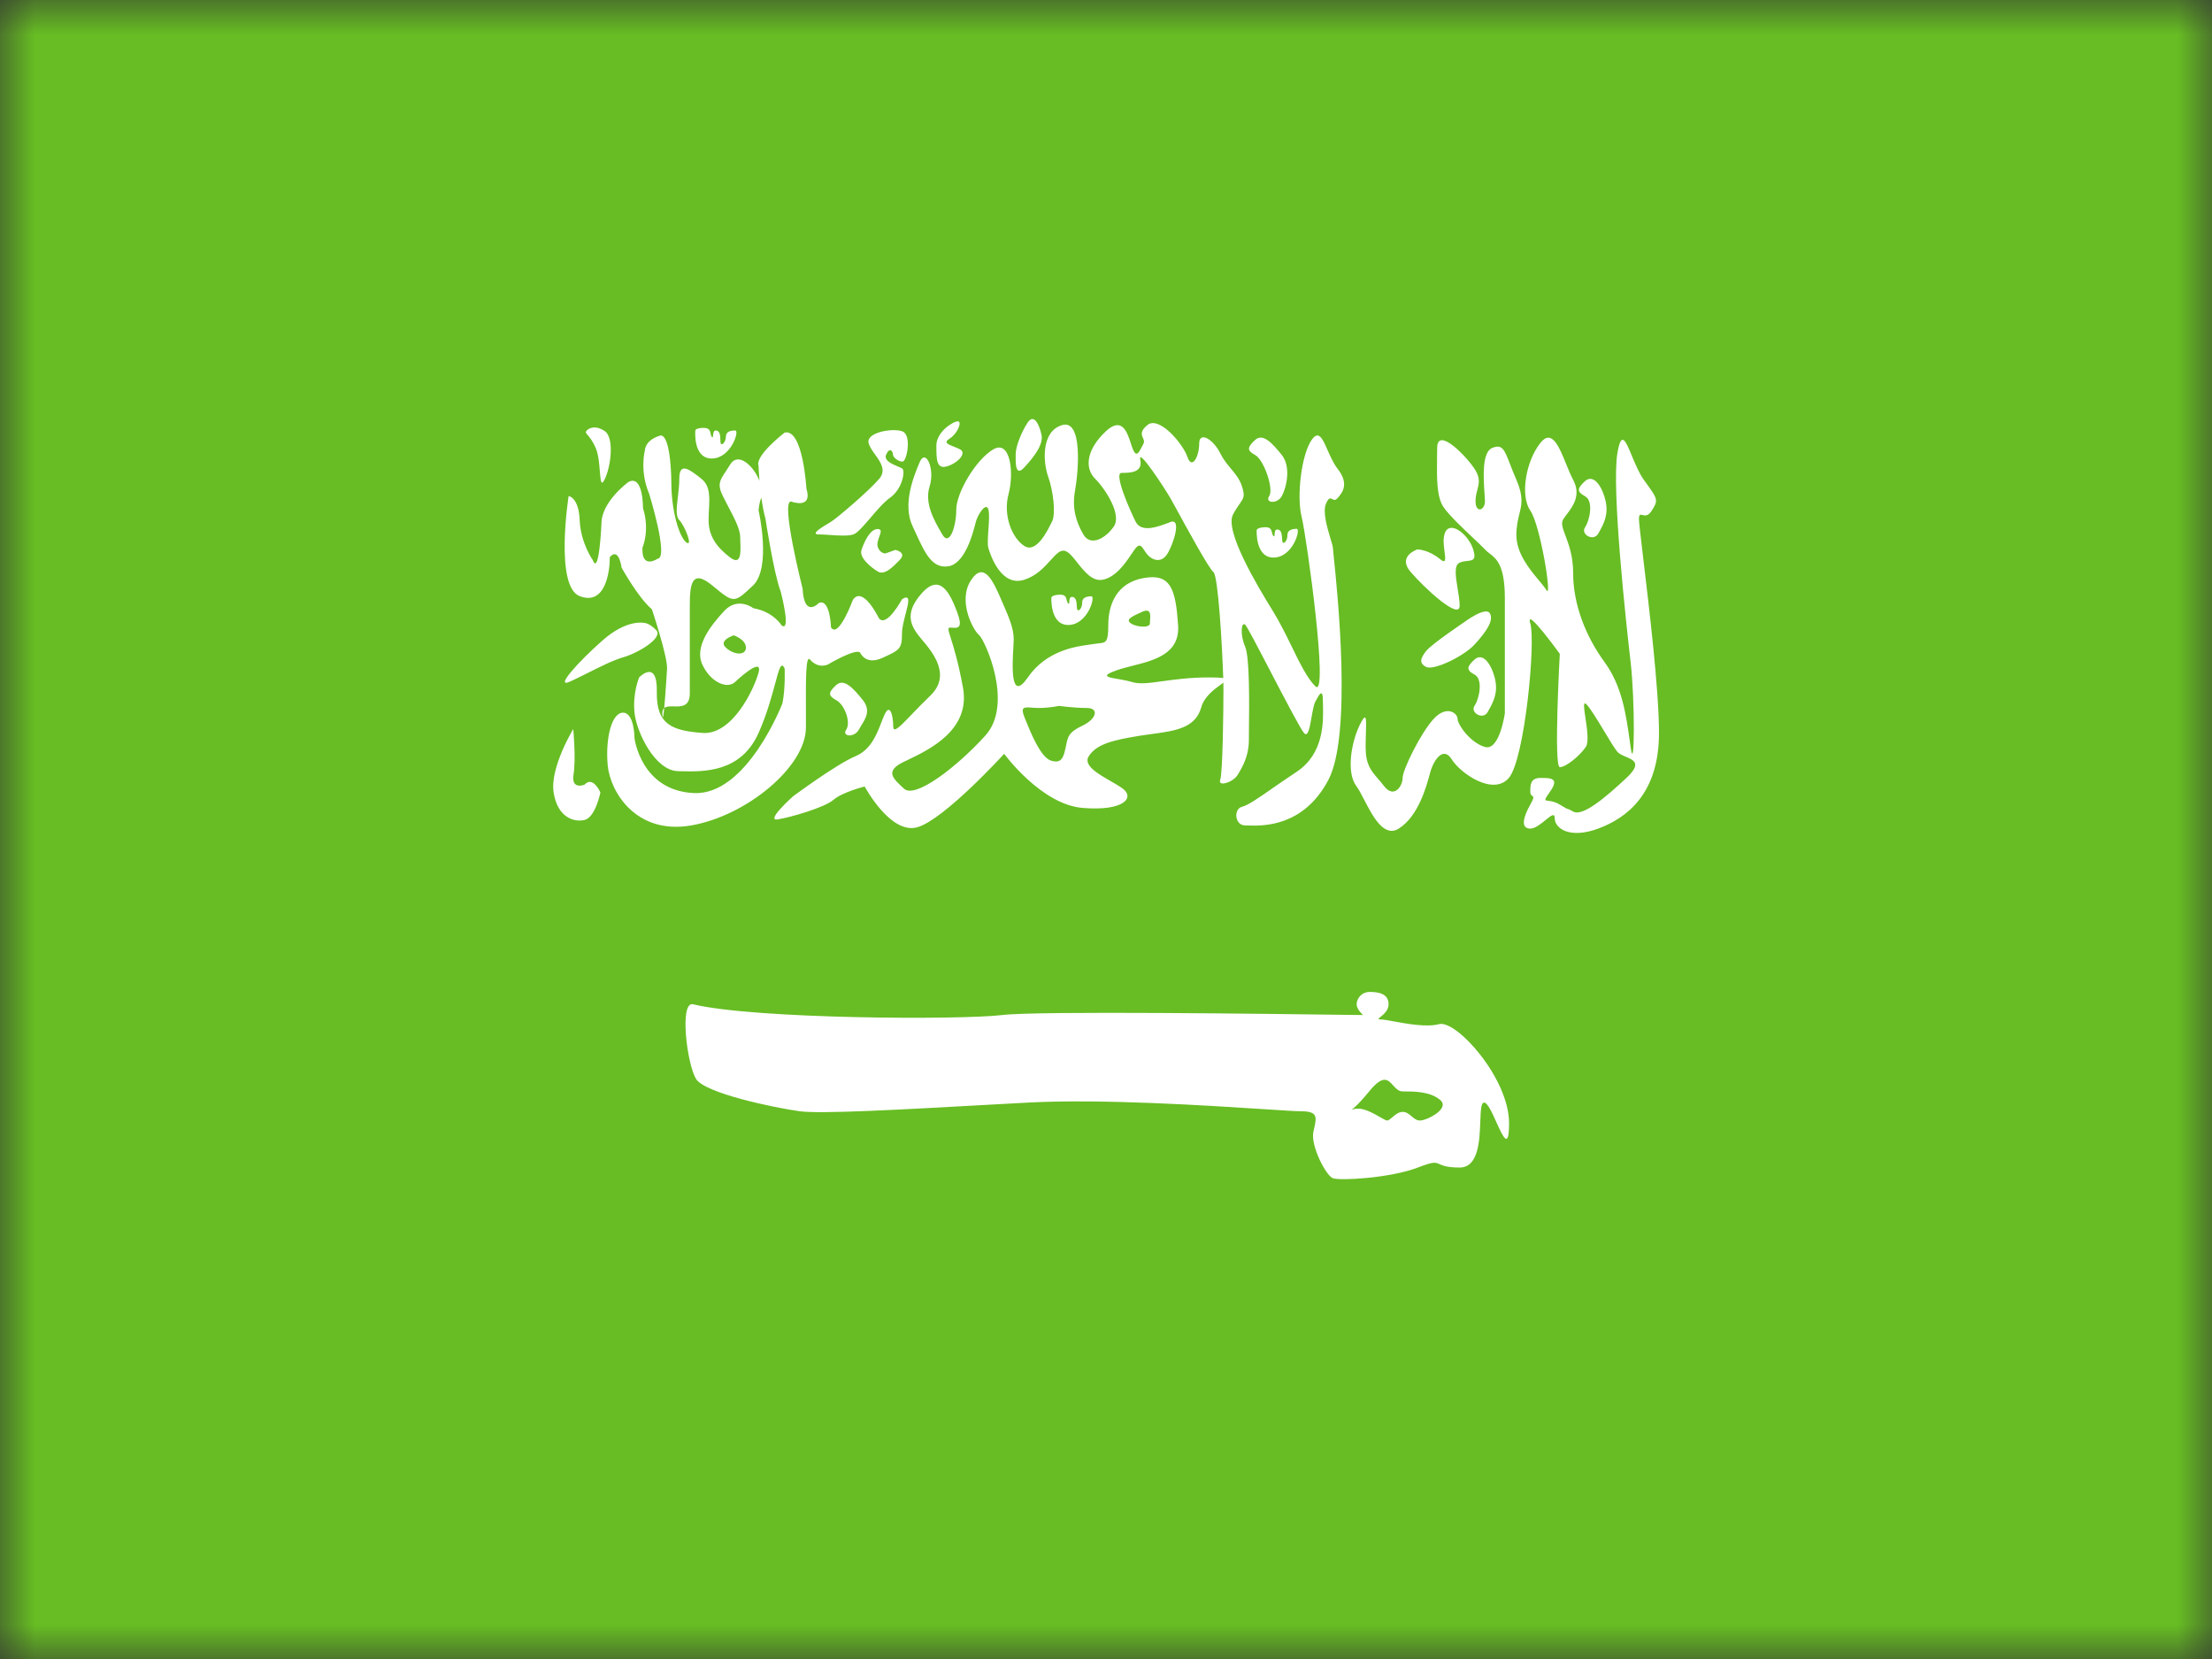<svg width="32" height="24" viewBox="0 0 32 24" fill="none" xmlns="http://www.w3.org/2000/svg">
<rect x="0" y="0" width="32" height="24" fill="#333333" stroke="none"/>
<mask id="mask0_1957_20413" style="mask-type:luminance" maskUnits="userSpaceOnUse" x="0" y="0" width="32" height="24">
<rect width="32" height="24" fill="white"/>
</mask>
<g mask="url(#mask0_1957_20413)">
<rect width="32" height="24" fill="#67BD23"/>
<path fill-rule="evenodd" clip-rule="evenodd" d="M14.865 6.115C14.771 6.259 14.694 6.466 14.694 6.562L14.693 6.59C14.692 6.7 14.689 6.903 14.818 6.762C14.96 6.609 15.097 6.429 15.067 6.29C15.037 6.151 14.96 5.971 14.865 6.115ZM13.546 6.445C13.546 6.246 13.79 6.095 13.856 6.095C13.922 6.095 13.856 6.271 13.735 6.347C13.646 6.402 13.716 6.429 13.8 6.462C13.83 6.474 13.862 6.486 13.889 6.501C13.991 6.556 13.856 6.699 13.701 6.746C13.546 6.793 13.546 6.644 13.546 6.445ZM13.304 6.687C13.217 6.893 13.051 7.297 13.204 7.617C13.222 7.655 13.239 7.692 13.256 7.729L13.256 7.729C13.382 8.002 13.485 8.225 13.715 8.193C13.959 8.159 14.072 7.722 14.11 7.577L14.116 7.552C14.146 7.441 14.267 7.254 14.299 7.373C14.315 7.433 14.307 7.547 14.299 7.66V7.66C14.291 7.771 14.283 7.879 14.299 7.931C14.331 8.035 14.482 8.494 14.818 8.387C14.995 8.33 15.109 8.204 15.199 8.104C15.28 8.014 15.341 7.947 15.411 7.971C15.468 7.99 15.525 8.063 15.587 8.142C15.688 8.269 15.802 8.414 15.951 8.387C16.143 8.351 16.282 8.144 16.37 8.013C16.393 7.979 16.412 7.951 16.428 7.931C16.487 7.858 16.516 7.902 16.554 7.961L16.554 7.961C16.567 7.981 16.581 8.002 16.597 8.021C16.663 8.1 16.793 8.153 16.882 8.021C16.97 7.889 17.102 7.487 16.931 7.552L16.92 7.557C16.751 7.621 16.512 7.713 16.428 7.545C16.342 7.373 16.108 6.841 16.225 6.841C16.342 6.841 16.536 6.841 16.496 6.651C16.456 6.461 16.858 7.077 16.931 7.206C16.945 7.231 16.974 7.283 17.012 7.352L17.012 7.352C17.171 7.643 17.49 8.228 17.554 8.276C17.623 8.329 17.681 9.35 17.696 9.81C17.658 9.803 17.593 9.8 17.488 9.8C17.216 9.8 16.998 9.83 16.822 9.854C16.628 9.881 16.484 9.901 16.374 9.866C16.312 9.847 16.238 9.834 16.174 9.823C16.02 9.797 15.918 9.78 16.156 9.696C16.224 9.672 16.302 9.653 16.382 9.632C16.703 9.551 17.072 9.458 17.043 9.042C17.007 8.522 16.938 8.293 16.547 8.362C16.156 8.43 16.033 8.741 16.033 9.042C16.033 9.294 15.999 9.297 15.894 9.307C15.874 9.309 15.85 9.312 15.824 9.316C15.807 9.319 15.787 9.321 15.764 9.325C15.564 9.352 15.139 9.409 14.869 9.8C14.613 10.17 14.645 9.626 14.66 9.36V9.36V9.36V9.36V9.36V9.36V9.36V9.36C14.662 9.313 14.665 9.275 14.665 9.252C14.665 9.1 14.612 8.966 14.494 8.697L14.485 8.676C14.369 8.411 14.234 8.105 14.045 8.397C13.851 8.697 14.08 9.12 14.163 9.186C14.245 9.252 14.672 10.183 14.253 10.643C13.834 11.104 13.24 11.556 13.08 11.411C12.921 11.266 12.825 11.175 13.006 11.058C13.036 11.039 13.084 11.016 13.144 10.988C13.447 10.842 14.043 10.557 13.931 9.948C13.862 9.57 13.792 9.35 13.753 9.226C13.717 9.112 13.707 9.079 13.746 9.079C13.757 9.079 13.768 9.08 13.779 9.081L13.779 9.081C13.856 9.086 13.935 9.091 13.847 8.856C13.746 8.588 13.602 8.283 13.336 8.581C13.069 8.88 13.176 9.065 13.336 9.252C13.495 9.438 13.767 9.77 13.456 10.066C13.361 10.157 13.273 10.248 13.198 10.326C13.029 10.503 12.922 10.615 12.922 10.511C12.922 10.362 12.877 10.162 12.797 10.337C12.781 10.37 12.766 10.409 12.75 10.451L12.75 10.451L12.75 10.451C12.683 10.625 12.598 10.847 12.373 10.941C12.095 11.058 11.473 11.52 11.473 11.52C11.473 11.52 11.063 11.885 11.252 11.854C11.44 11.823 11.925 11.684 12.057 11.571C12.19 11.457 12.509 11.378 12.509 11.378C12.509 11.378 12.883 12.08 13.272 11.967C13.662 11.854 14.527 10.905 14.527 10.905C14.527 10.905 15.062 11.639 15.663 11.688C16.264 11.737 16.413 11.539 16.246 11.411C16.201 11.377 16.137 11.34 16.069 11.301C15.882 11.194 15.668 11.07 15.75 10.941C15.862 10.765 16.095 10.707 16.493 10.643C16.552 10.634 16.61 10.626 16.668 10.618C16.999 10.573 17.294 10.533 17.377 10.235C17.42 10.079 17.563 9.975 17.654 9.908C17.671 9.896 17.685 9.885 17.698 9.876C17.699 9.92 17.699 9.956 17.699 9.983C17.699 10.259 17.689 11.18 17.652 11.283C17.615 11.386 17.84 11.319 17.905 11.209L17.91 11.202C17.975 11.092 18.067 10.937 18.067 10.704C18.067 10.666 18.067 10.613 18.068 10.548C18.072 10.196 18.08 9.511 18.013 9.355C17.934 9.171 17.96 8.991 18.013 9.037C18.038 9.058 18.202 9.372 18.38 9.714L18.38 9.715L18.38 9.715C18.589 10.115 18.818 10.555 18.867 10.607C18.923 10.667 18.949 10.52 18.974 10.373C18.99 10.282 19.006 10.191 19.029 10.149C19.089 10.036 19.138 9.949 19.138 10.149C19.138 10.167 19.138 10.188 19.139 10.211L19.139 10.212C19.144 10.443 19.154 10.901 18.76 11.164C18.62 11.257 18.502 11.339 18.401 11.408L18.401 11.409L18.401 11.409C18.187 11.557 18.053 11.65 17.968 11.671C17.842 11.703 17.862 11.941 18.013 11.941C18.024 11.941 18.038 11.942 18.055 11.942H18.055C18.261 11.949 18.856 11.967 19.217 11.283C19.562 10.628 19.348 8.563 19.294 8.047V8.047L19.294 8.047C19.287 7.98 19.283 7.94 19.283 7.931C19.283 7.908 19.267 7.856 19.247 7.79C19.201 7.636 19.132 7.405 19.182 7.288C19.222 7.194 19.246 7.206 19.273 7.22C19.294 7.232 19.316 7.244 19.35 7.206C19.427 7.12 19.518 6.996 19.35 6.781C19.291 6.705 19.246 6.603 19.206 6.513C19.134 6.348 19.078 6.222 18.98 6.357C18.827 6.566 18.756 7.176 18.829 7.472C18.903 7.768 19.228 10.126 19.029 9.929C18.911 9.813 18.803 9.592 18.685 9.35C18.603 9.182 18.516 9.005 18.418 8.846C18.178 8.458 17.71 7.673 17.839 7.44C17.876 7.371 17.908 7.325 17.933 7.29C17.993 7.203 18.012 7.177 17.968 7.038C17.933 6.93 17.871 6.855 17.805 6.777C17.752 6.712 17.696 6.646 17.652 6.556C17.554 6.357 17.348 6.23 17.348 6.418C17.348 6.606 17.243 6.801 17.178 6.61C17.113 6.418 16.766 6.008 16.597 6.15C16.491 6.239 16.514 6.291 16.535 6.337C16.547 6.364 16.558 6.389 16.542 6.418C16.534 6.432 16.525 6.449 16.517 6.466C16.479 6.542 16.44 6.621 16.39 6.502C16.38 6.478 16.37 6.448 16.36 6.416C16.306 6.25 16.231 6.021 15.997 6.24C15.717 6.502 15.687 6.771 15.842 6.925C15.997 7.08 16.23 7.448 16.113 7.617C15.997 7.786 15.778 7.912 15.673 7.732C15.567 7.552 15.506 7.352 15.552 7.097C15.599 6.841 15.67 6.059 15.364 6.15C15.058 6.24 15.09 6.692 15.163 6.894C15.236 7.097 15.276 7.431 15.22 7.545L15.213 7.557C15.152 7.682 14.99 8.01 14.818 7.898C14.64 7.783 14.508 7.455 14.59 7.148C14.673 6.841 14.618 6.353 14.367 6.502C14.116 6.651 13.834 7.129 13.834 7.373C13.834 7.617 13.735 7.912 13.632 7.732L13.615 7.703C13.513 7.525 13.372 7.281 13.448 7.038C13.529 6.781 13.391 6.48 13.304 6.687ZM8.481 6.236C8.467 6.255 8.478 6.267 8.502 6.295C8.53 6.327 8.577 6.381 8.623 6.494C8.659 6.585 8.67 6.718 8.678 6.823C8.689 6.955 8.696 7.041 8.748 6.934C8.84 6.744 8.888 6.33 8.748 6.236C8.608 6.143 8.512 6.195 8.481 6.236ZM10.297 6.633C10.021 6.633 10.059 6.228 10.059 6.228C10.059 6.228 10.059 6.19 10.181 6.19C10.264 6.19 10.272 6.234 10.28 6.273C10.283 6.292 10.287 6.309 10.297 6.32C10.312 6.335 10.314 6.319 10.316 6.296C10.319 6.267 10.323 6.228 10.354 6.228C10.411 6.228 10.422 6.287 10.422 6.382C10.422 6.477 10.501 6.401 10.501 6.32C10.501 6.239 10.573 6.228 10.637 6.228C10.702 6.228 10.573 6.633 10.297 6.633ZM8.791 11.068C8.757 10.682 8.847 10.31 9.013 10.31C9.179 10.31 9.179 10.68 9.179 10.68C9.179 10.68 9.273 11.44 10.04 11.473C10.807 11.507 11.319 10.175 11.319 10.175C11.364 9.951 11.351 9.671 11.351 9.671C11.301 9.565 11.272 9.671 11.215 9.885C11.166 10.067 11.096 10.328 10.974 10.603C10.718 11.177 10.184 11.165 9.848 11.157L9.809 11.156C9.477 11.149 9.209 10.596 9.179 10.31C9.15 10.024 9.246 9.8 9.246 9.8C9.246 9.8 9.511 9.523 9.502 10.006C9.492 10.489 9.731 10.569 10.161 10.603C10.59 10.637 10.906 9.979 10.974 9.729C11.041 9.479 10.633 9.867 10.633 9.867C10.522 9.972 10.281 9.874 10.161 9.615C10.04 9.355 10.281 9.049 10.478 8.837C10.676 8.626 10.899 8.799 10.899 8.799C11.189 8.849 11.307 9.047 11.307 9.047C11.451 9.155 11.294 8.557 11.294 8.557C11.195 8.305 11.073 7.501 11.073 7.501C11.048 7.413 11.029 7.307 11.015 7.202C10.983 7.258 10.974 7.383 10.974 7.383C10.974 7.383 11.165 8.213 10.892 8.472C10.758 8.597 10.69 8.662 10.619 8.665C10.545 8.669 10.467 8.604 10.307 8.472C9.995 8.213 9.979 8.472 9.979 8.781V10.031C9.979 10.224 9.857 10.222 9.749 10.219C9.693 10.218 9.64 10.217 9.609 10.243C9.628 10.04 9.65 9.675 9.65 9.675C9.66 9.503 9.431 8.815 9.431 8.815C9.23 8.644 8.993 8.213 8.993 8.213C8.938 7.893 8.822 8.062 8.822 8.062C8.822 8.287 8.751 8.765 8.386 8.624C8.021 8.483 8.226 7.176 8.226 7.176C8.226 7.176 8.372 7.191 8.386 7.523C8.399 7.856 8.576 8.103 8.576 8.103C8.668 8.345 8.701 7.572 8.701 7.572C8.702 7.255 9.091 6.973 9.091 6.973C9.307 6.857 9.302 7.351 9.302 7.351C9.405 7.678 9.294 7.923 9.294 7.923C9.279 8.245 9.514 8.082 9.514 8.082C9.679 8.074 9.391 7.143 9.391 7.143C9.251 6.813 9.328 6.521 9.328 6.521C9.343 6.345 9.561 6.299 9.561 6.299C9.711 6.314 9.712 6.978 9.712 6.978C9.712 7.395 9.827 7.768 9.928 7.846C10.029 7.923 9.911 7.611 9.827 7.524C9.773 7.468 9.788 7.341 9.806 7.191C9.816 7.107 9.827 7.015 9.827 6.925C9.827 6.675 9.977 6.792 10.142 6.922L10.145 6.925C10.276 7.027 10.266 7.195 10.256 7.375C10.254 7.424 10.251 7.474 10.251 7.524C10.251 7.756 10.367 7.914 10.559 8.062C10.723 8.189 10.716 7.991 10.71 7.84C10.709 7.814 10.708 7.79 10.708 7.768C10.708 7.656 10.619 7.487 10.531 7.32C10.505 7.271 10.48 7.223 10.457 7.176C10.374 7.008 10.414 6.947 10.496 6.825C10.515 6.796 10.536 6.764 10.559 6.726C10.678 6.527 10.892 6.74 10.974 6.925L10.987 6.955C10.976 6.828 10.973 6.736 10.973 6.736C10.923 6.587 11.351 6.258 11.351 6.258C11.617 6.197 11.666 7.067 11.666 7.067C11.761 7.377 11.444 7.255 11.444 7.255C11.288 7.241 11.611 8.516 11.611 8.516C11.634 8.953 11.847 8.722 11.847 8.722C12.01 8.657 12.022 9.077 12.022 9.077C12.131 9.244 12.339 8.676 12.339 8.676C12.485 8.468 12.714 8.942 12.714 8.942C12.823 9.089 13.049 8.669 13.049 8.669C13.177 8.588 13.144 8.715 13.102 8.878C13.077 8.973 13.049 9.081 13.049 9.164C13.049 9.388 13.013 9.404 12.775 9.513L12.766 9.517C12.52 9.63 12.444 9.442 12.444 9.442C12.385 9.371 11.973 9.615 11.973 9.615C11.818 9.673 11.722 9.545 11.722 9.545C11.655 9.458 11.657 9.821 11.659 10.282V10.282V10.282V10.282V10.282V10.282V10.282C11.659 10.361 11.659 10.442 11.659 10.524C11.659 11.092 10.798 11.803 10 11.941C9.202 12.08 8.826 11.455 8.791 11.068ZM9.582 10.332C9.587 10.424 9.598 10.361 9.609 10.243C9.59 10.26 9.579 10.287 9.582 10.332ZM8.722 9.26C9.072 8.953 9.318 9.011 9.318 9.011C9.318 9.011 9.395 9.011 9.495 9.118C9.594 9.224 9.249 9.44 9.021 9.507C8.867 9.552 8.68 9.646 8.5 9.737C8.413 9.78 8.329 9.822 8.251 9.858C8.008 9.97 8.372 9.567 8.722 9.26ZM8.293 10.547C8.293 10.547 7.953 11.104 8.009 11.464C8.065 11.824 8.301 11.899 8.457 11.862C8.614 11.824 8.686 11.464 8.686 11.464C8.686 11.464 8.578 11.217 8.457 11.351C8.457 11.351 8.26 11.434 8.297 11.204C8.334 10.974 8.293 10.547 8.293 10.547ZM10.615 9.191C10.615 9.191 10.386 9.263 10.501 9.369C10.615 9.476 10.791 9.489 10.791 9.369C10.791 9.25 10.615 9.191 10.615 9.191ZM15.21 8.646C15.21 8.646 15.187 9.051 15.463 9.041C15.738 9.032 15.853 8.623 15.788 8.626C15.724 8.628 15.652 8.641 15.655 8.722C15.658 8.803 15.582 8.881 15.579 8.786C15.576 8.692 15.562 8.633 15.505 8.635C15.474 8.637 15.471 8.676 15.469 8.704C15.468 8.727 15.467 8.744 15.451 8.729C15.441 8.718 15.437 8.701 15.432 8.683C15.424 8.644 15.414 8.6 15.331 8.603C15.209 8.607 15.21 8.646 15.21 8.646ZM18.432 8.066C18.156 8.075 18.18 7.67 18.18 7.67C18.18 7.67 18.178 7.632 18.3 7.627C18.383 7.624 18.393 7.668 18.402 7.707C18.406 7.725 18.41 7.742 18.421 7.753C18.436 7.768 18.438 7.752 18.439 7.729C18.441 7.7 18.443 7.661 18.475 7.66C18.532 7.658 18.545 7.716 18.549 7.811C18.552 7.905 18.627 7.827 18.624 7.746C18.622 7.665 18.694 7.652 18.758 7.65C18.822 7.648 18.708 8.056 18.432 8.066ZM12.097 10.129C11.972 10.062 11.985 10.013 12.097 9.91C12.21 9.808 12.346 9.957 12.483 10.129C12.598 10.273 12.526 10.389 12.46 10.495C12.448 10.516 12.436 10.535 12.425 10.555C12.357 10.678 12.173 10.656 12.242 10.555C12.311 10.454 12.223 10.196 12.097 10.129ZM21.332 9.541C21.22 9.643 21.206 9.693 21.332 9.759C21.458 9.826 21.401 10.108 21.332 10.209C21.263 10.311 21.456 10.422 21.523 10.299L21.535 10.277C21.601 10.158 21.678 10.019 21.625 9.81C21.568 9.588 21.445 9.438 21.332 9.541ZM22.93 7.179C22.805 7.112 22.818 7.063 22.93 6.96C23.043 6.858 23.167 7.008 23.223 7.229C23.277 7.438 23.2 7.578 23.134 7.697L23.122 7.718C23.054 7.841 22.861 7.73 22.93 7.629C22.999 7.527 23.056 7.246 22.93 7.179ZM18.158 6.364C18.046 6.467 18.032 6.516 18.158 6.583C18.284 6.65 18.43 7.074 18.361 7.176C18.292 7.277 18.476 7.299 18.544 7.176C18.611 7.052 18.68 6.755 18.544 6.583C18.407 6.412 18.27 6.262 18.158 6.364ZM16.523 8.851C16.368 8.921 16.279 8.962 16.36 9.018C16.442 9.074 16.635 9.088 16.635 9.018C16.635 9.007 16.636 8.993 16.637 8.977C16.644 8.9 16.653 8.792 16.523 8.851ZM15.023 10.242C15.188 10.242 15.318 10.212 15.318 10.212C15.318 10.212 15.544 10.242 15.722 10.242C15.901 10.242 15.868 10.399 15.657 10.499C15.463 10.591 15.45 10.651 15.425 10.772L15.418 10.806C15.386 10.952 15.362 11.053 15.203 11.003C15.053 10.956 14.907 10.591 14.829 10.398L14.829 10.398L14.829 10.398L14.818 10.369C14.76 10.225 14.818 10.229 14.927 10.237H14.927C14.956 10.239 14.988 10.242 15.023 10.242ZM13.056 6.678C13.118 6.678 13.194 6.296 13.056 6.241C12.919 6.187 12.519 6.254 12.567 6.415C12.583 6.468 12.621 6.522 12.66 6.576C12.74 6.688 12.823 6.804 12.72 6.926C12.567 7.106 12.099 7.502 12.024 7.547L11.993 7.566C11.898 7.622 11.715 7.731 11.844 7.731C11.89 7.731 11.946 7.735 12.005 7.739C12.132 7.748 12.27 7.757 12.346 7.731C12.404 7.712 12.493 7.607 12.591 7.493C12.684 7.384 12.785 7.265 12.874 7.202C13.056 7.074 13.095 6.818 13.056 6.782C13.046 6.772 13.02 6.761 12.988 6.748C12.903 6.712 12.781 6.66 12.82 6.575C12.874 6.458 12.918 6.534 12.918 6.575C12.918 6.616 12.994 6.678 13.056 6.678ZM12.953 7.955L12.809 8.007C12.809 8.007 12.726 8.007 12.697 7.907C12.684 7.864 12.704 7.811 12.72 7.764C12.743 7.703 12.761 7.653 12.697 7.653C12.585 7.653 12.501 7.842 12.463 7.955C12.425 8.069 12.601 8.207 12.697 8.267C12.793 8.328 12.914 8.207 13.018 8.098C13.123 7.99 12.953 7.955 12.953 7.955ZM19.62 11.37C19.479 11.18 19.541 10.755 19.67 10.489C19.771 10.283 19.767 10.396 19.76 10.606C19.758 10.666 19.756 10.735 19.756 10.806C19.756 11.059 19.831 11.145 19.935 11.266C19.962 11.297 19.991 11.331 20.021 11.37C20.168 11.561 20.291 11.37 20.291 11.254C20.291 11.138 20.552 10.603 20.741 10.399C20.93 10.195 21.086 10.318 21.086 10.399C21.086 10.48 21.269 10.745 21.482 10.806C21.694 10.867 21.77 10.318 21.77 10.318V8.658C21.77 8.177 21.65 8.085 21.548 8.006C21.524 7.988 21.502 7.97 21.482 7.948C21.447 7.911 21.384 7.851 21.31 7.781C21.158 7.638 20.963 7.454 20.883 7.336C20.782 7.189 20.786 6.913 20.789 6.635V6.635V6.635V6.635C20.79 6.583 20.791 6.532 20.791 6.48C20.791 6.155 21.24 6.625 21.346 6.806C21.415 6.922 21.395 6.999 21.372 7.088C21.359 7.136 21.346 7.187 21.346 7.251C21.346 7.429 21.482 7.386 21.482 7.251C21.482 7.226 21.479 7.187 21.476 7.14C21.461 6.928 21.434 6.542 21.587 6.48C21.732 6.422 21.762 6.499 21.846 6.717L21.846 6.717L21.846 6.717C21.87 6.78 21.899 6.854 21.937 6.941C22.042 7.185 22.014 7.299 21.979 7.439C21.959 7.521 21.937 7.611 21.937 7.741C21.937 8.006 22.13 8.238 22.265 8.399C22.311 8.454 22.35 8.501 22.372 8.538C22.458 8.683 22.286 7.6 22.138 7.386C21.99 7.173 22.071 6.673 22.286 6.405C22.449 6.202 22.554 6.46 22.657 6.713L22.657 6.713L22.657 6.713C22.69 6.795 22.723 6.876 22.758 6.941C22.876 7.163 22.755 7.323 22.665 7.442L22.665 7.442C22.646 7.467 22.629 7.489 22.615 7.511C22.579 7.568 22.606 7.641 22.646 7.747C22.693 7.872 22.758 8.043 22.758 8.289C22.758 8.747 22.941 9.206 23.21 9.575C23.466 9.925 23.523 10.332 23.58 10.74V10.74L23.589 10.806C23.649 11.236 23.654 10.131 23.589 9.575C23.524 9.018 23.312 7.062 23.398 6.556C23.454 6.225 23.516 6.373 23.607 6.593L23.607 6.593C23.655 6.709 23.712 6.845 23.78 6.941L23.822 6.999C23.98 7.22 23.992 7.236 23.896 7.386C23.842 7.472 23.793 7.459 23.759 7.45C23.729 7.443 23.71 7.438 23.71 7.511C23.71 7.556 23.735 7.765 23.77 8.06V8.061C23.855 8.77 24 9.977 24 10.603C24 11.489 23.529 11.835 23.121 11.987C22.712 12.139 22.491 11.987 22.491 11.835C22.491 11.755 22.434 11.802 22.358 11.864C22.291 11.919 22.208 11.987 22.138 11.987C21.99 11.987 22.04 11.813 22.138 11.64C22.198 11.535 22.185 11.526 22.166 11.513C22.153 11.504 22.138 11.494 22.138 11.455C22.138 11.355 22.138 11.254 22.286 11.254C22.434 11.254 22.565 11.254 22.422 11.455C22.335 11.578 22.341 11.578 22.4 11.585C22.437 11.59 22.496 11.597 22.565 11.64C22.662 11.7 22.671 11.701 22.68 11.703C22.688 11.704 22.697 11.706 22.758 11.74C22.892 11.818 23.216 11.546 23.529 11.254C23.751 11.046 23.639 10.999 23.521 10.948C23.474 10.928 23.425 10.907 23.398 10.876C23.357 10.827 23.282 10.703 23.203 10.571C23.1 10.4 22.99 10.219 22.941 10.181C22.901 10.151 22.916 10.254 22.936 10.386C22.959 10.541 22.988 10.737 22.941 10.806C22.854 10.934 22.655 11.098 22.565 11.098C22.474 11.098 22.565 9.459 22.565 9.459C22.565 9.459 22.057 8.755 22.138 9.019C22.219 9.283 22.057 10.986 21.828 11.254C21.598 11.522 21.12 11.179 21.002 10.986C20.884 10.793 20.743 10.981 20.689 11.179C20.636 11.377 20.519 11.809 20.235 11.987C20.021 12.12 19.862 11.814 19.736 11.572C19.694 11.491 19.656 11.417 19.62 11.37ZM21.187 8.997C21.187 8.997 20.711 9.317 20.631 9.418C20.552 9.518 20.523 9.593 20.631 9.648C20.739 9.704 21.173 9.497 21.333 9.323C21.493 9.148 21.614 8.98 21.554 8.874C21.493 8.767 21.187 8.997 21.187 8.997ZM20.404 8.27C20.211 8.044 20.505 7.948 20.505 7.948C20.505 7.948 20.661 7.948 20.829 8.086C20.921 8.163 20.912 8.091 20.898 7.983C20.886 7.894 20.871 7.781 20.906 7.702C20.983 7.527 21.244 7.732 21.312 7.948C21.359 8.1 21.308 8.106 21.228 8.115C21.194 8.118 21.155 8.123 21.116 8.14C21.031 8.177 21.059 8.344 21.087 8.516C21.102 8.603 21.116 8.691 21.116 8.764C21.116 8.98 20.596 8.497 20.404 8.27Z" fill="white"/>
<path fill-rule="evenodd" clip-rule="evenodd" d="M14.498 14.684C13.906 14.756 10.918 14.744 10.025 14.528C9.825 14.486 9.939 15.398 10.069 15.608C10.198 15.818 11.214 16.027 11.568 16.076C11.872 16.117 13.043 16.052 14.261 15.984C14.462 15.973 14.665 15.962 14.865 15.951C15.931 15.893 17.488 15.994 18.302 16.047C18.565 16.064 18.751 16.076 18.817 16.076C19.067 16.076 19.048 16.16 19.01 16.329C19.007 16.344 19.003 16.359 19 16.375C18.958 16.575 19.181 17.004 19.28 17.044C19.378 17.084 20.112 17.044 20.512 16.89C20.739 16.802 20.766 16.814 20.825 16.841C20.87 16.861 20.933 16.89 21.116 16.89C21.391 16.89 21.405 16.497 21.415 16.219C21.421 16.068 21.425 15.951 21.47 15.951C21.52 15.951 21.587 16.099 21.649 16.238C21.745 16.45 21.831 16.64 21.831 16.248C21.831 15.598 21.067 14.748 20.817 14.816C20.642 14.863 20.354 14.811 20.158 14.775C20.075 14.76 20.008 14.748 19.974 14.748C19.925 14.748 19.94 14.736 19.973 14.71C20.015 14.675 20.088 14.617 20.088 14.528C20.088 14.372 19.939 14.35 19.816 14.35C19.692 14.35 19.626 14.451 19.626 14.528C19.626 14.605 19.719 14.684 19.719 14.684C19.7 14.684 19.602 14.683 19.446 14.681C18.441 14.668 15.01 14.622 14.498 14.684ZM19.546 16.059C19.546 16.059 19.624 16.013 19.807 15.789C20.009 15.54 20.08 15.619 20.154 15.702C20.193 15.745 20.232 15.789 20.29 15.789C20.462 15.789 20.688 15.789 20.835 15.913C20.982 16.038 20.642 16.21 20.542 16.21C20.493 16.21 20.456 16.179 20.42 16.148C20.383 16.117 20.345 16.085 20.293 16.085C20.232 16.085 20.181 16.129 20.14 16.165C20.111 16.189 20.087 16.21 20.068 16.21C20.051 16.21 20.014 16.189 19.965 16.161C19.876 16.11 19.75 16.038 19.647 16.038C19.582 16.038 19.546 16.059 19.546 16.059Z" fill="white"/>
</g>
</svg>
